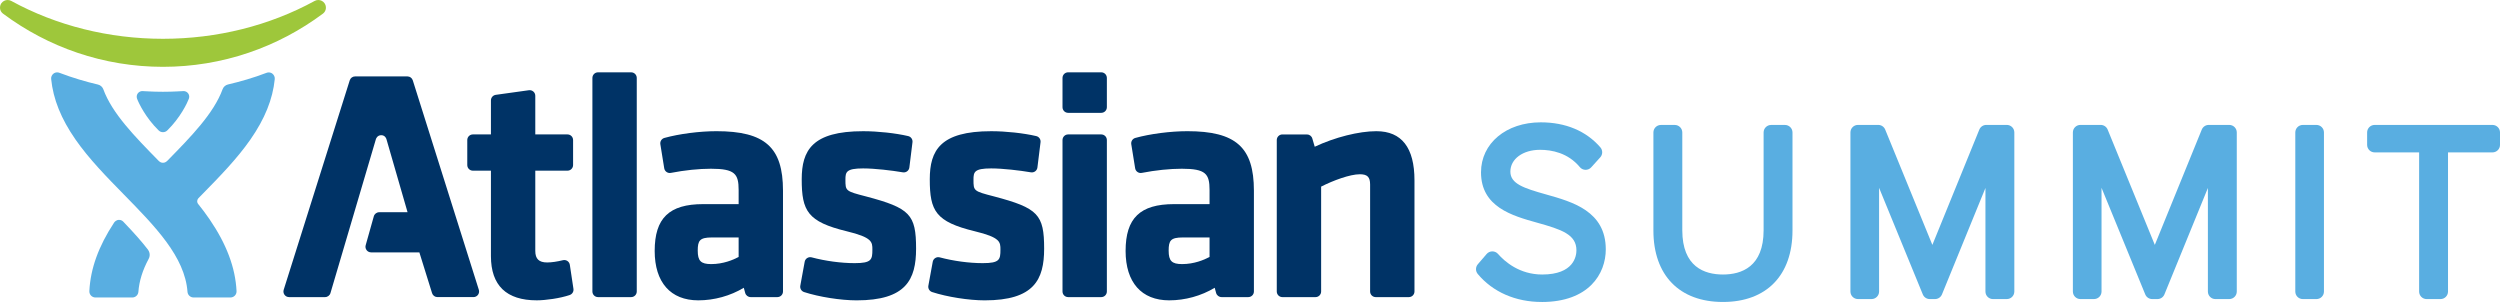 <svg xmlns="http://www.w3.org/2000/svg" viewBox="0 0 581.36 70.218" enable-background="new 0 0 581.36 70.218"><g fill="#59aee1"><path d="m344.99 62.59l2.052-2.385c2.385 2.718 6.268 5.381 11.593 5.381 7.544 0 9.707-4.216 9.707-7.377 0-10.872-22.19-5.214-22.19-18.14 0-6.05 5.436-9.873 12.147-9.873 5.492 0 9.707 1.941 12.536 5.214l-2.108 2.329c-2.662-3.217-6.434-4.659-10.594-4.659-4.936 0-8.653 2.829-8.653 6.823 0 9.485 22.19 4.271 22.19 18.08 0 4.77-3.162 10.483-13.146 10.483-6.101-.001-10.705-2.497-13.534-5.881"/><path d="m358.52 70.22c-6.085 0-11.369-2.311-14.877-6.507-.549-.657-.542-1.615.016-2.265l2.052-2.385c.331-.384.811-.606 1.318-.608h.009c.504 0 .983.217 1.316.596 1.568 1.787 4.988 4.785 10.277 4.785 7.383 0 7.957-4.307 7.957-5.627 0-3.685-3.456-4.838-9.1-6.412-5.833-1.629-13.09-3.656-13.09-11.726 0-6.735 5.845-11.623 13.898-11.623 5.776 0 10.569 2.01 13.86 5.82.578.669.566 1.663-.027 2.319l-2.108 2.329c-.341.377-.827.588-1.336.575-.508-.011-.986-.242-1.31-.634-2.753-3.326-6.547-4.02-9.246-4.02-4 0-6.903 2.133-6.903 5.072 0 2.828 3.14 3.854 8.263 5.292 6.204 1.743 13.925 3.911 13.925 12.79 0 5.644-3.901 12.234-14.896 12.234m-9.403-26.22c.351.451.774.854 1.266 1.222-.475-.367-.901-.771-1.266-1.222"/><path d="m386.24 53.602v-22.797h3.217v22.742c0 7.488 3.938 12.04 11.205 12.04 7.266 0 11.205-4.548 11.205-12.04v-22.742h3.217v22.797c0 9.152-4.881 14.865-14.422 14.865-9.486.001-14.422-5.768-14.422-14.865"/><path d="m400.66 70.22c-10.126 0-16.17-6.211-16.17-16.615v-22.798c0-.967.783-1.75 1.75-1.75h3.217c.967 0 1.75.783 1.75 1.75v22.742c0 8.502 5.141 10.287 9.454 10.287 4.313 0 9.454-1.785 9.454-10.287v-22.742c0-.967.783-1.75 1.75-1.75h3.217c.967 0 1.75.783 1.75 1.75v22.797c.002 10.404-6.04 16.616-16.17 16.616"/><path d="m463.46 67.802v-33l-13.479 33h-1.22l-13.534-33v33h-3.161v-36.998h4.715l12.592 30.784 12.536-30.784h4.77v36.997h-3.219"/><path d="m466.67 69.55h-3.217c-.967 0-1.75-.783-1.75-1.75v-24.09l-10.11 24.75c-.269.658-.909 1.088-1.62 1.088h-1.22c-.71 0-1.35-.429-1.619-1.086l-10.166-24.786v24.12c0 .967-.783 1.75-1.75 1.75h-3.161c-.967 0-1.75-.783-1.75-1.75v-36.997c0-.967.783-1.75 1.75-1.75h4.715c.711 0 1.351.43 1.62 1.087l10.968 26.815 10.918-26.812c.269-.659.909-1.09 1.621-1.09h4.77c.967 0 1.75.783 1.75 1.75v36.997c-.001.967-.784 1.75-1.751 1.75m-17.896-6.315l.588 1.435.585-1.432c-.183.065-.379.1-.581.1-.207 0-.406-.036-.592-.103m14.678-30.19c.112 0 .225.011.338.033.478.094.879.377 1.13.762v-1.288h-1.843l-.248.608c.197-.075.408-.115.623-.115m-29.644-.493v1.208c.253-.344.629-.594 1.073-.682.332-.066.666-.032.966.083l-.249-.609h-1.79"/><path d="m515.18 67.802v-33l-13.479 33h-1.22l-13.534-33v33h-3.161v-36.998h4.715l12.592 30.784 12.536-30.784h4.77v36.997h-3.219"/><path d="m518.4 69.55h-3.217c-.967 0-1.75-.783-1.75-1.75v-24.09l-10.11 24.75c-.269.658-.909 1.088-1.62 1.088h-1.22c-.71 0-1.35-.429-1.619-1.086l-10.166-24.786v24.12c0 .967-.783 1.75-1.75 1.75h-3.161c-.967 0-1.75-.783-1.75-1.75v-36.997c0-.967.783-1.75 1.75-1.75h4.715c.711 0 1.351.43 1.62 1.087l10.968 26.815 10.918-26.812c.269-.659.909-1.09 1.621-1.09h4.77c.967 0 1.75.783 1.75 1.75v36.997c0 .967-.784 1.75-1.751 1.75m-17.896-6.315l.588 1.435.585-1.432c-.183.065-.379.1-.581.1-.207 0-.406-.036-.592-.103m14.679-30.19c.112 0 .225.011.338.033.478.094.879.377 1.13.762v-1.288h-1.843l-.247.608c.195-.075.406-.115.622-.115m-29.644-.493v1.208c.253-.344.629-.594 1.073-.682.332-.066.666-.032.966.083l-.249-.609h-1.79"/><path d="m535.51 67.802v-36.997h3.161v36.997h-3.161"/><path d="m538.67 69.55h-3.161c-.967 0-1.75-.783-1.75-1.75v-36.997c0-.967.783-1.75 1.75-1.75h3.161c.967 0 1.75.783 1.75 1.75v36.997c0 .967-.783 1.75-1.75 1.75"/><path d="m564.3 67.802v-34.11h-12.09v-2.884h27.401v2.884h-12.09v34.11h-3.217"/><path d="m567.52 69.55h-3.217c-.967 0-1.75-.783-1.75-1.75v-32.363h-10.342c-.967 0-1.75-.783-1.75-1.75v-2.884c0-.967.783-1.75 1.75-1.75h27.401c.967 0 1.75.783 1.75 1.75v2.884c0 .967-.783 1.75-1.75 1.75h-10.342v32.363c0 .967-.783 1.75-1.75 1.75m-1.883-36.997c.113.132.205.281.275.443.069-.162.162-.31.275-.443h-.55"/></g><g fill="#036"><path d="m95.99 18.681c-.171-.543-.675-.912-1.244-.912h-12.173c-.569 0-1.073.369-1.244.912l-15.359 48.712c-.125.397-.054.828.192 1.164.246.334.636.533 1.052.533h8.381c.578 0 1.088-.381 1.251-.936l10.577-35.824c0 0 .277-.894 1.234-.894.974 0 1.211.93 1.211.93l4.908 16.987h-6.592c-.584 0-1.098.388-1.256.951l-1.892 6.725c-.111.394-.031.815.216 1.141.246.326.631.517 1.04.517h11.228l2.956 9.486c.17.545.674.916 1.246.916h8.384c.416 0 .807-.198 1.052-.533.246-.336.317-.768.192-1.164l-15.36-48.711"/><path d="m132.51 61.58c-.055-.363-.26-.686-.566-.891-.306-.204-.683-.27-1.039-.181-1.361.338-2.664.525-3.67.525-1.907 0-2.757-.827-2.757-2.681v-18.663h7.484c.72 0 1.305-.585 1.305-1.305v-5.821c0-.72-.584-1.304-1.305-1.304h-7.484v-8.987c0-.377-.163-.736-.448-.984-.285-.248-.664-.36-1.037-.308l-7.705 1.073c-.645.09-1.125.641-1.125 1.292v7.914h-4.197c-.721 0-1.305.584-1.305 1.304v5.821c0 .72.584 1.305 1.305 1.305h4.197v19.868c0 6.823 3.587 10.282 10.66 10.282 2.01 0 5.431-.463 7.667-1.241.594-.206.956-.806.862-1.425l-.842-5.593"/><path d="m146.77 16.819h-7.705c-.72 0-1.305.584-1.305 1.305v49.661c0 .721.584 1.305 1.305 1.305h7.705c.72 0 1.305-.584 1.305-1.305v-49.661c0-.721-.585-1.305-1.305-1.305"/><path d="m166.59 30.508c-3.901 0-8.649.615-12.09 1.568-.642.177-1.046.809-.94 1.464l.902 5.594c.056.349.252.66.541.862.289.202.648.279.996.21 3.204-.623 6.513-.967 9.315-.967 5.561 0 6.451 1.174 6.451 4.943v3.286h-8.26c-7.894 0-11.263 3.256-11.263 10.887 0 7.301 3.693 11.488 10.132 11.488 3.724 0 7.454-1.034 10.589-2.924l.33 1.21c.155.567.67.961 1.259.961h6.223c.72 0 1.305-.584 1.305-1.305v-23.451c-.001-10.08-4.198-13.826-15.486-13.826m5.17 24.712v4.537c-1.277.681-3.591 1.656-6.376 1.656-2.402 0-3.134-.732-3.134-3.134 0-2.333.453-3.059 3.285-3.059h6.225"/><path d="m201.38 45.677c-4.781-1.232-4.781-1.282-4.781-3.906 0-1.761.175-2.607 4.114-2.607 2.698 0 6.681.472 9.237.91.352.06.713-.026.998-.239.286-.212.473-.533.517-.887l.726-5.873c.082-.663-.349-1.28-.999-1.431-2.957-.689-7.07-1.135-10.48-1.135-11.85 0-14.278 4.473-14.278 11.187 0 7.383 1.371 9.864 10.454 12.08 5.979 1.439 5.979 2.508 5.979 4.281 0 2.328-.199 3.134-4.114 3.134-3.151 0-6.799-.49-10.01-1.346-.352-.093-.727-.036-1.034.159-.308.193-.52.509-.585.867l-1.019 5.572c-.118.644.259 1.274.881 1.475 3.499 1.136 8.523 1.928 12.217 1.928 11.474 0 13.826-4.803 13.826-12.02.001-7.965-1.414-9.44-11.651-12.15"/><path d="m231.16 45.677c-4.781-1.232-4.781-1.282-4.781-3.906 0-1.761.175-2.607 4.114-2.607 2.699 0 6.681.472 9.238.91.351.06.712-.026.998-.239.286-.212.473-.533.516-.887l.726-5.873c.082-.663-.349-1.28-.999-1.431-2.958-.689-7.07-1.135-10.48-1.135-11.85 0-14.278 4.473-14.278 11.187 0 7.383 1.371 9.864 10.454 12.08 5.979 1.439 5.979 2.508 5.979 4.281 0 2.328-.199 3.134-4.114 3.134-3.152 0-6.799-.49-10.01-1.346-.352-.093-.727-.036-1.034.159-.308.193-.52.509-.585.867l-1.019 5.572c-.118.644.259 1.274.881 1.475 3.499 1.136 8.523 1.928 12.217 1.928 11.474 0 13.826-4.803 13.826-12.02 0-7.965-1.415-9.44-11.651-12.15"/><path d="m256.09 16.817h-7.705c-.72 0-1.305.584-1.305 1.304v6.813c0 .721.584 1.305 1.305 1.305h7.705c.72 0 1.305-.584 1.305-1.305v-6.813c-.001-.72-.585-1.304-1.305-1.304"/><path d="m256.09 31.26h-7.705c-.72 0-1.305.584-1.305 1.304v35.22c0 .721.584 1.305 1.305 1.305h7.705c.72 0 1.305-.584 1.305-1.305v-35.22c-.001-.72-.585-1.304-1.305-1.304"/><path d="m276.1 30.508c-3.902 0-8.649.615-12.09 1.568-.641.177-1.046.809-.94 1.464l.902 5.594c.056.349.252.66.541.862.289.202.648.279.996.21 3.204-.623 6.512-.967 9.314-.967 5.561 0 6.451 1.174 6.451 4.943v3.286h-8.26c-7.894 0-11.263 3.256-11.263 10.887 0 7.301 3.693 11.488 10.132 11.488 3.724 0 7.454-1.034 10.589-2.924l.33 1.21c.155.567.67.961 1.259.961h6.223c.72 0 1.305-.584 1.305-1.305v-23.451c-.001-10.08-4.197-13.826-15.485-13.826m5.17 24.712v4.537c-1.278.681-3.591 1.656-6.376 1.656-2.402 0-3.134-.732-3.134-3.134 0-2.333.453-3.059 3.285-3.059h6.225"/><path d="m320.08 30.508c-4.085 0-9.647 1.408-14.347 3.614l-.563-1.922c-.163-.556-.673-.937-1.252-.937h-5.706c-.72 0-1.305.584-1.305 1.304v35.22c0 .721.584 1.305 1.305 1.305h7.705c.72 0 1.305-.584 1.305-1.305v-24.393c2.775-1.412 6.678-2.872 9.01-2.872 1.735 0 2.38.645 2.38 2.38v24.884c0 .721.584 1.305 1.305 1.305h7.705c.72 0 1.305-.584 1.305-1.305v-25.864c0-7.573-2.978-11.413-8.851-11.413"/></g><path fill="#9ec73b" d="m75.45.721c-.337-.452-.874-.721-1.435-.721-.29 0-.577.073-.827.21-10.527 5.762-22.73 8.81-35.29 8.813-12.56-.003-24.762-3.05-35.29-8.812-.251-.138-.537-.211-.827-.211-.563 0-1.099.269-1.435.719-.498.663-.514 1.774.335 2.436 5.272 3.931 11.08 6.999 17.273 9.1 6.416 2.177 13.13 3.282 19.94 3.285h.005c6.816-.003 13.525-1.108 19.94-3.285 6.19-2.099 12-5.167 17.28-9.102.841-.657.825-1.769.328-2.429"/><g fill="#59aee1"><path d="m63.35 17.13c-.251-.191-.552-.29-.858-.29-.169 0-.341.031-.504.093-3.051 1.167-6.149 2.053-8.977 2.711-.577.135-1.043.563-1.236 1.077-2.06 5.644-7.321 11.02-12.841 16.646-.222.21-.532.488-1.037.488-.504 0-.811-.269-1.037-.488-5.519-5.629-10.78-10.984-12.841-16.628-.193-.514-.66-.942-1.236-1.077-2.829-.659-5.936-1.572-8.982-2.739-.164-.062-.335-.093-.505-.093-.305 0-.601.096-.851.287-.391.298-.594.782-.548 1.247.468 4.693 2.322 9.281 5.668 14.09 3.146 4.52 7.249 8.704 11.216 12.75 7.31 7.456 14.215 14.497 14.821 22.663.055.736.668 1.308 1.408 1.308h8.588c.387 0 .756-.159 1.023-.439.266-.28.407-.656.387-1.043-.27-5.459-2.325-10.926-6.281-16.712-.829-1.213-1.717-2.393-2.646-3.549-.377-.47-.219-1.055.07-1.349.285-.292.572-.584.86-.878 3.968-4.047 8.07-8.23 11.217-12.75 3.346-4.808 5.2-9.369 5.668-14.06.049-.47-.166-.971-.546-1.262"/><path d="m28.68 51.56c-.203-.212-.501-.43-1-.43-.641 0-1.021.443-1.165.663-3.612 5.497-5.478 10.685-5.736 15.899-.019.384.123.766.389 1.047.267.279.641.44 1.027.44h8.573c.737 0 1.359-.577 1.413-1.313.187-2.513.969-5.03 2.393-7.678.493-.916.11-1.776-.174-2.144-1.412-1.837-3.143-3.797-5.717-6.484"/><path d="m37.904 21.342c2.691 0 4.252-.162 4.801-.162.664 0 1.299.544 1.299 1.306 0 .222-.053.381-.105.522-.357.954-1.984 4.388-5.01 7.333-.34.33-.725.392-.99.392h-.003c-.265 0-.65-.062-.989-.392-3.03-2.945-4.656-6.378-5.01-7.333-.053-.14-.105-.299-.105-.522 0-.762.635-1.306 1.3-1.306.548 0 2.109.162 4.799.162h.017"/></g></svg>